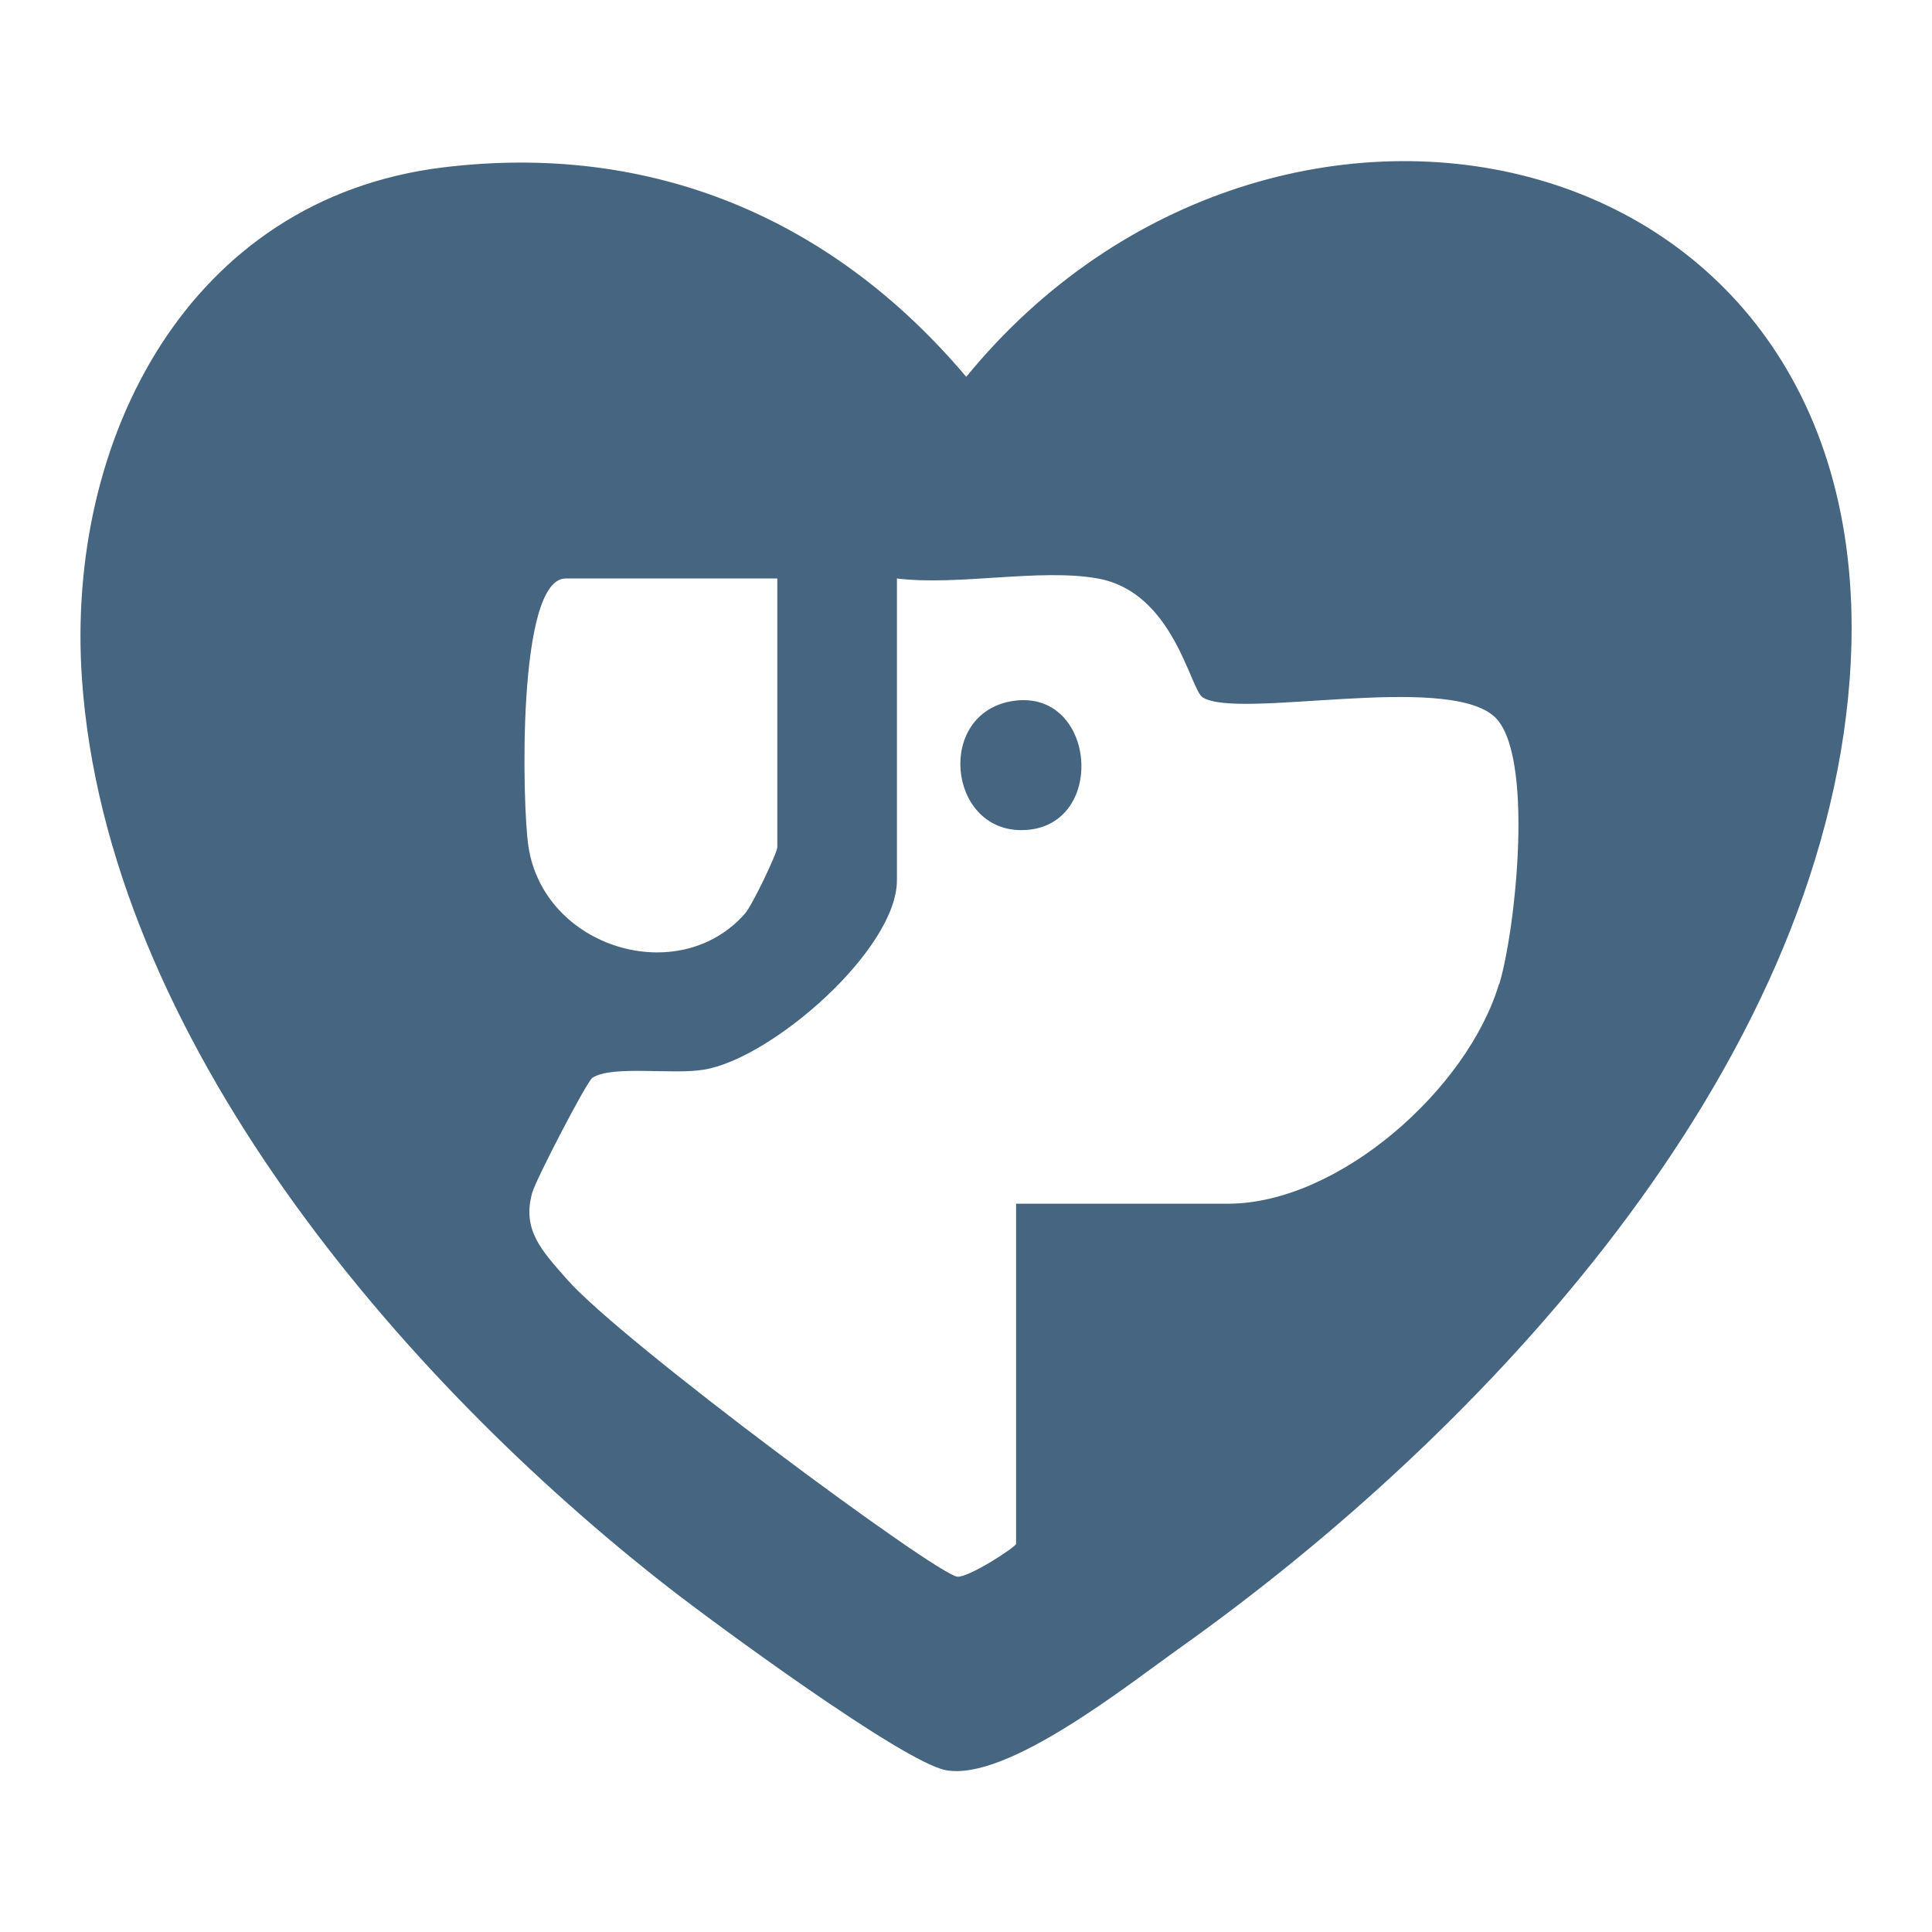 <svg width="24" height="24" viewBox="0 0 24 24" fill="none" xmlns="http://www.w3.org/2000/svg">
<g clip-path="url(#clip0_2393_34701)">
<path d="M12.582 8.708C11.628 8.855 11.77 10.312 12.686 10.312C13.762 10.312 13.632 8.546 12.582 8.708Z" fill="#456580"/>
<path d="M12.002 4.68C10.336 2.706 8.085 1.763 5.5 2.08C2.345 2.468 0.812 5.45 1.018 8.434C1.327 12.876 4.971 17.124 8.309 19.724C8.879 20.168 11.211 21.883 11.746 21.989C12.503 22.136 14.012 20.928 14.675 20.458C18.438 17.779 22.62 13.311 22.978 8.428C23.478 1.592 15.832 -0.009 12.002 4.683V4.68ZM7.024 7.186H9.656V10.523C9.656 10.597 9.344 11.246 9.257 11.346C8.437 12.286 6.756 11.78 6.564 10.514C6.489 10.021 6.416 7.186 7.027 7.186H7.024ZM18.621 12.224C18.232 13.528 16.629 14.953 15.254 14.953H12.622V19.178C12.622 19.216 12.031 19.601 11.892 19.586C11.63 19.559 7.713 16.66 7.041 15.89C6.727 15.532 6.483 15.279 6.611 14.818C6.651 14.665 7.291 13.428 7.361 13.387C7.617 13.229 8.35 13.355 8.748 13.287C9.592 13.146 11.142 11.795 11.142 10.934V7.186C11.898 7.28 12.921 7.057 13.637 7.186C14.582 7.356 14.783 8.564 14.94 8.663C15.382 8.943 17.938 8.358 18.557 8.896C19.069 9.342 18.828 11.554 18.624 12.227L18.621 12.224Z" fill="#456580"/>
</g>
<defs>
<clipPath id="clip0_2393_34701">
<rect width="22" height="20" fill="white" transform="translate(1 2)"/>
</clipPath>
</defs>
</svg>
